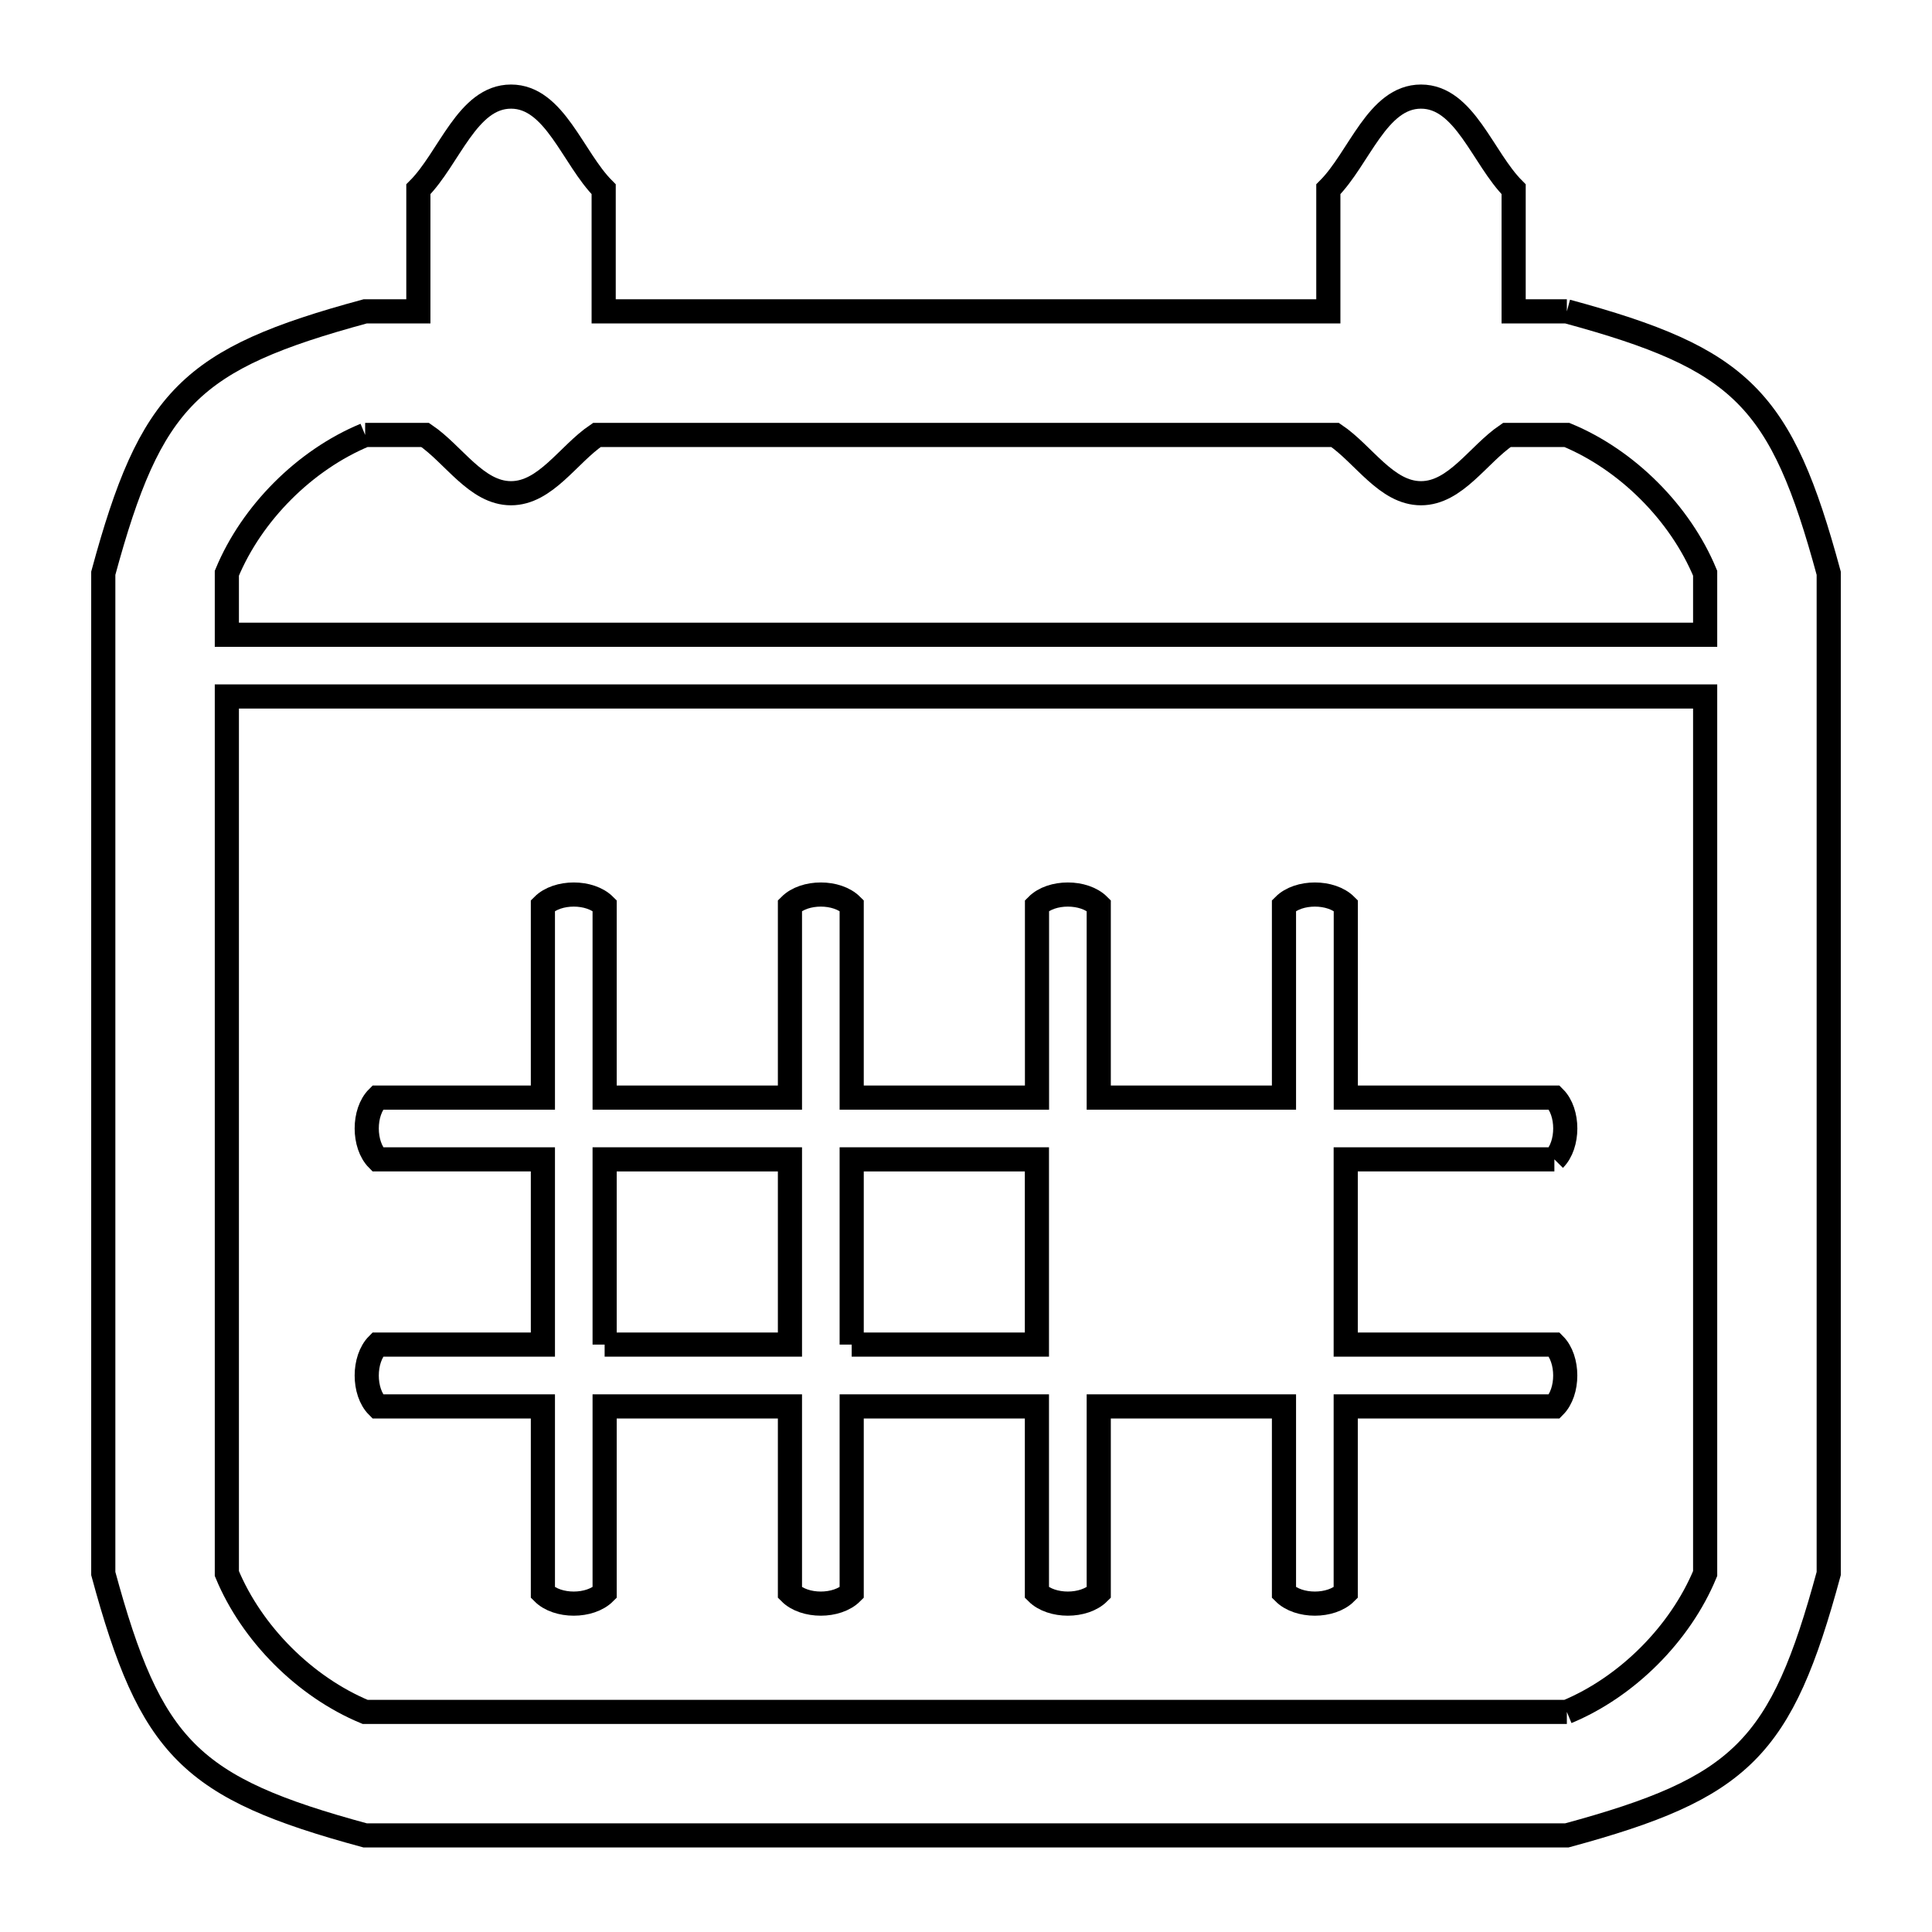 <svg xmlns="http://www.w3.org/2000/svg" viewBox="0.0 0.0 24.0 24.0" height="200px" width="200px"><path fill="none" stroke="black" stroke-width=".3" stroke-opacity="1.0"  filling="0" d="M19.464 3.868 L19.464 3.868 C21.639 4.458 22.127 4.946 22.717 7.121 L22.717 13.334 L22.717 19.547 C22.127 21.722 21.639 22.21 19.464 22.8 L12.0 22.8 L4.536 22.8 C2.361 22.21 1.873 21.722 1.283 19.547 L1.283 13.334 L1.283 7.121 C1.873 4.946 2.361 4.458 4.536 3.868 L5.197 3.868 L5.197 2.351 C5.581 1.967 5.805 1.2 6.348 1.2 C6.891 1.2 7.115 1.967 7.499 2.351 L7.499 3.868 L12.0 3.868 L16.501 3.868 L16.501 2.351 C16.885 1.967 17.109 1.2 17.652 1.2 C18.195 1.2 18.419 1.967 18.803 2.351 L18.803 3.868 L19.464 3.868"></path>
<path fill="none" stroke="black" stroke-width=".3" stroke-opacity="1.0"  filling="0" d="M4.536 5.403 L5.281 5.403 C5.637 5.644 5.918 6.127 6.348 6.127 C6.778 6.127 7.059 5.644 7.415 5.403 L12 5.403 L16.585 5.403 C16.941 5.644 17.222 6.127 17.652 6.127 C18.082 6.127 18.363 5.644 18.719 5.403 L19.464 5.403 C20.212 5.713 20.872 6.373 21.182 7.121 L21.182 7.885 L15.061 7.885 L8.939 7.885 L2.818 7.885 L2.818 7.121 C3.128 6.373 3.788 5.713 4.536 5.403 L4.536 5.403"></path>
<path fill="none" stroke="black" stroke-width=".3" stroke-opacity="1.0"  filling="0" d="M19.309 14.402 L16.717 14.402 L16.717 16.703 L19.309 16.703 C19.489 16.884 19.489 17.29 19.309 17.471 L16.717 17.471 L16.717 19.785 C16.537 19.966 16.131 19.966 15.95 19.785 L15.95 17.471 L13.649 17.471 L13.649 19.785 C13.468 19.966 13.062 19.966 12.881 19.785 L12.881 17.471 L10.58 17.471 L10.58 19.785 C10.399 19.966 9.993 19.966 9.813 19.785 L9.813 17.471 L7.511 17.471 L7.511 19.785 C7.33 19.966 6.924 19.966 6.744 19.785 L6.744 17.471 L4.691 17.471 C4.51 17.29 4.511 16.884 4.691 16.703 L6.744 16.703 L6.744 14.402 L4.691 14.402 C4.511 14.221 4.51 13.815 4.691 13.635 L6.744 13.635 L6.744 11.248 C6.925 11.067 7.33 11.067 7.511 11.248 L7.511 13.635 L9.813 13.635 L9.813 11.248 C9.994 11.067 10.399 11.067 10.58 11.248 L10.58 13.635 L12.882 13.635 L12.882 11.248 C13.062 11.067 13.468 11.067 13.649 11.248 L13.649 13.635 L15.95 13.635 L15.95 11.248 C16.131 11.067 16.537 11.067 16.718 11.248 L16.718 13.635 L19.309 13.635 C19.49 13.815 19.489 14.221 19.309 14.402 L19.309 14.402"></path>
<path fill="none" stroke="black" stroke-width=".3" stroke-opacity="1.0"  filling="0" d="M7.511 16.703 L7.511 14.402 L9.813 14.402 L9.813 16.703 L7.511 16.703"></path>
<path fill="none" stroke="black" stroke-width=".3" stroke-opacity="1.0"  filling="0" d="M10.58 16.703 L10.58 14.402 L12.881 14.402 L12.881 16.703 L10.58 16.703"></path>
<path fill="none" stroke="black" stroke-width=".3" stroke-opacity="1.0"  filling="0" d="M19.464 21.266 L12 21.266 L4.536 21.266 C3.788 20.955 3.128 20.295 2.818 19.547 L2.818 14.099 L2.818 8.652 L8.939 8.652 L15.061 8.652 L21.182 8.652 L21.182 14.099 L21.182 19.547 C20.872 20.295 20.212 20.955 19.464 21.266 L19.464 21.266"></path></svg>